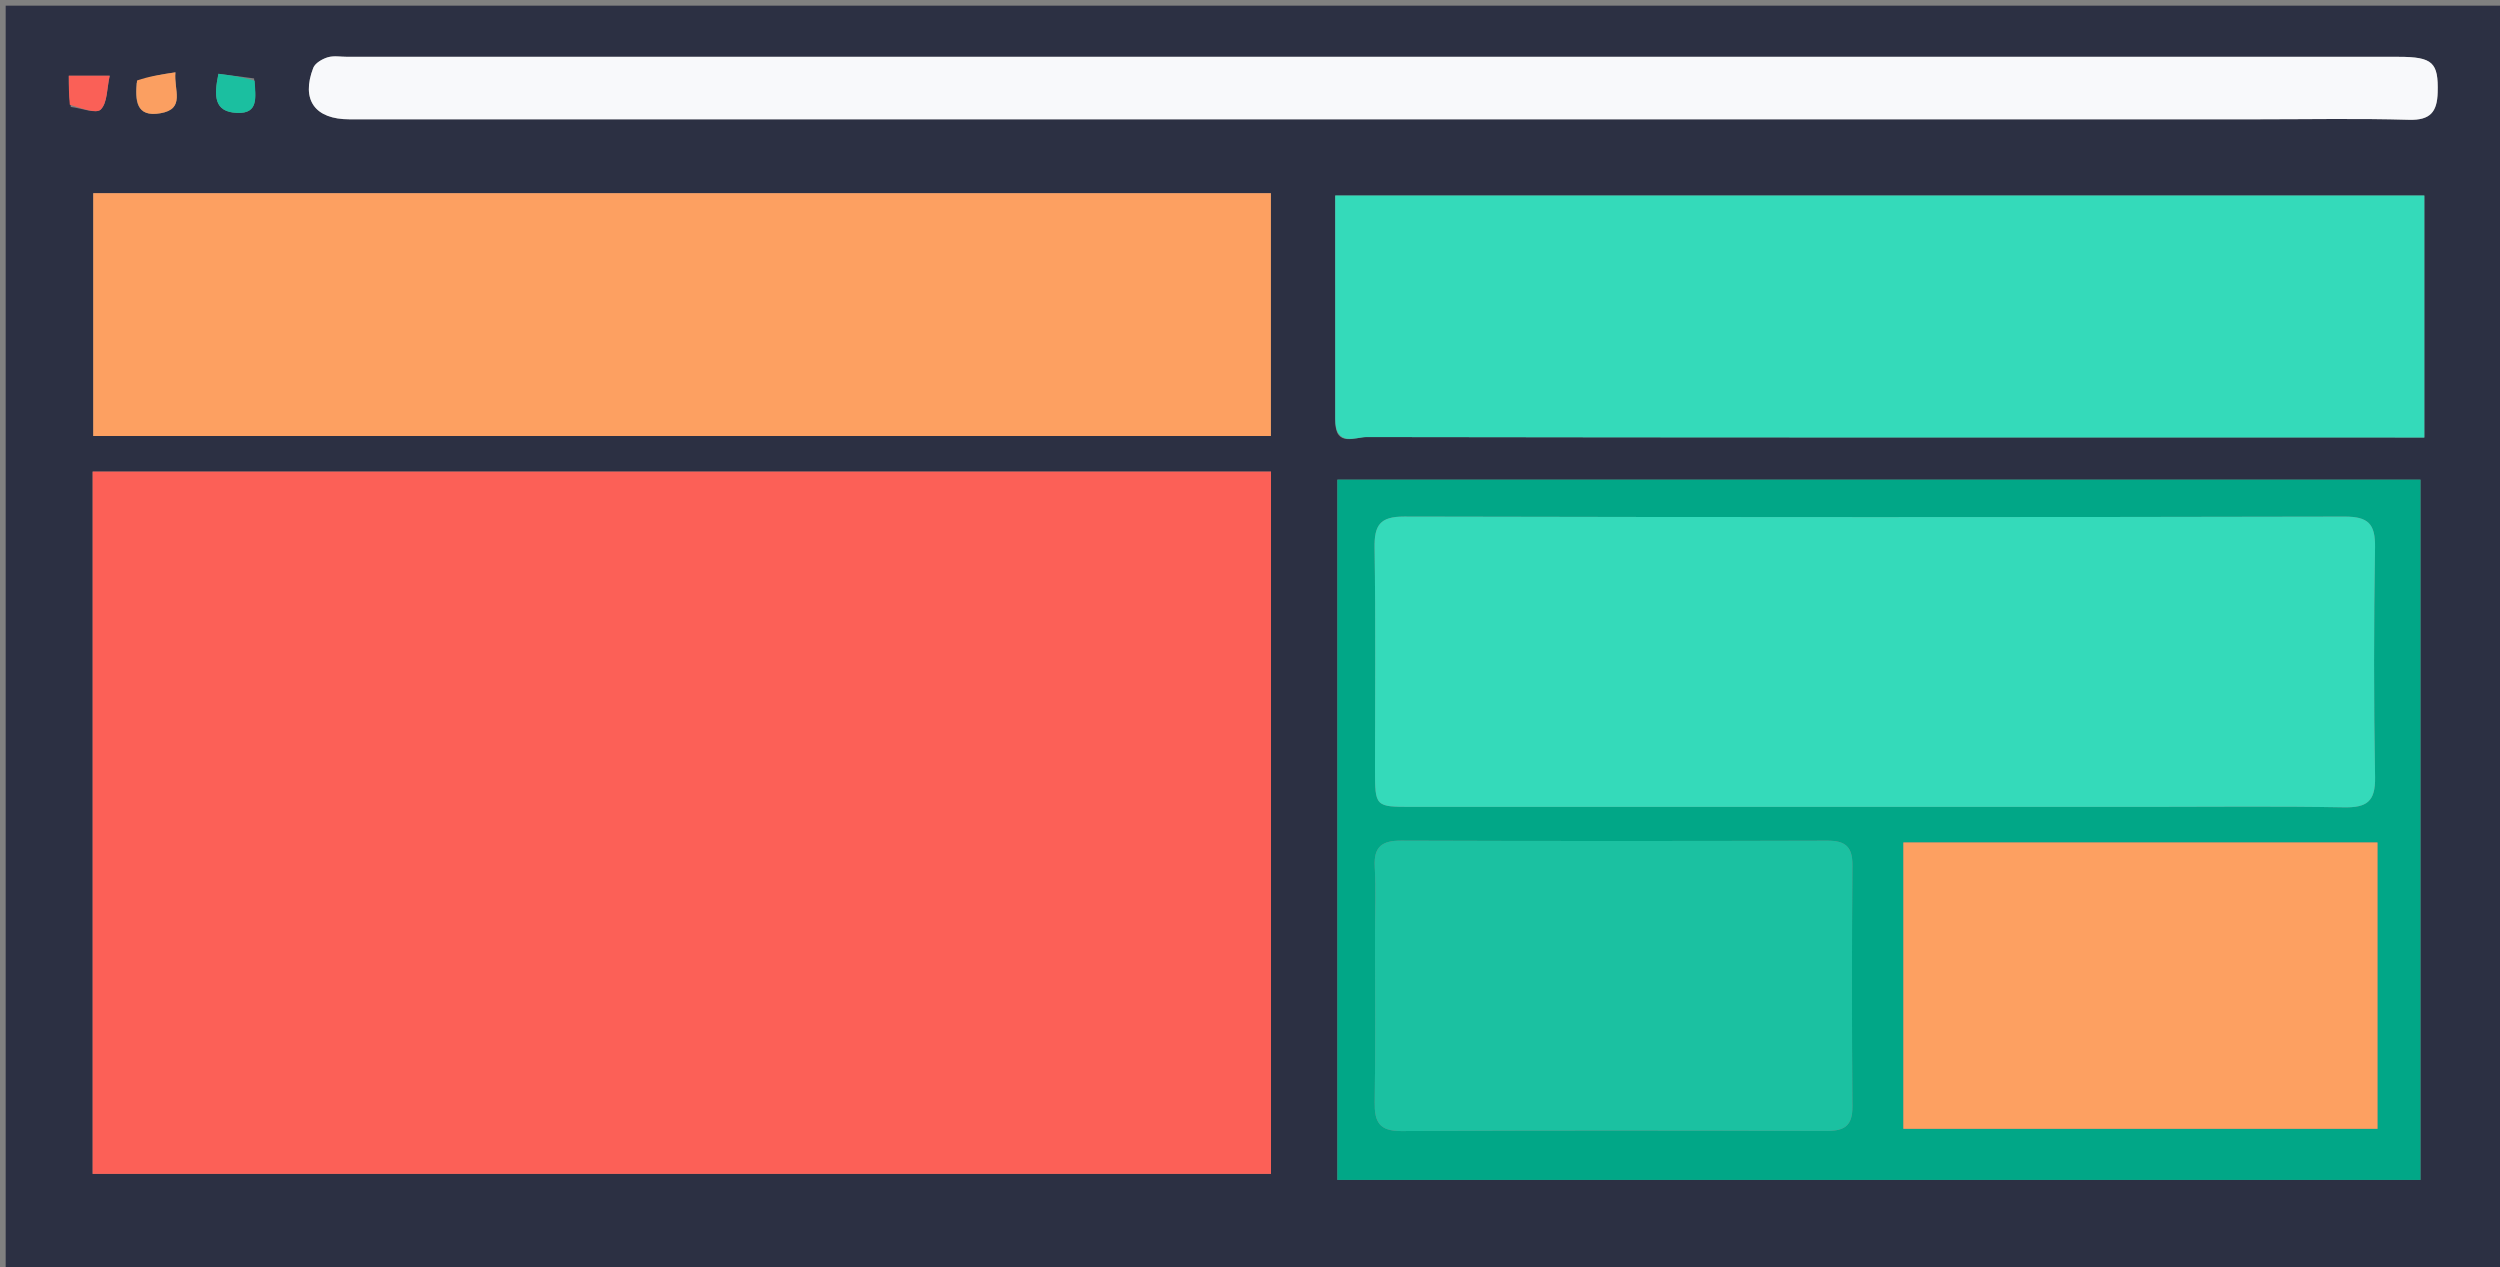 <svg version="1.1" id="Layer_1" xmlns="http://www.w3.org/2000/svg" xmlns:xlink="http://www.w3.org/1999/xlink" x="0px" y="0px"
	 width="100%" viewBox="0 0 440 223" enable-background="new 0 0 440 223" xml:space="preserve">
<rect x="0" y="0" width="440" height="223" fill="#808080" stroke="none"/>
<path fill="#2C3043" opacity="1" stroke="none" 
	d="
M308,224 
	C205.333,224 103.167,224 1,224 
	C1,149.667 1,75.333 1,1 
	C147.667,1 294.333,1 441,1 
	C441,75.333 441,149.667 441,224 
	C396.833,224 352.667,224 308,224 
M83.5,83 
	C61.084,83 38.668,83 16.308,83 
	C16.308,124.716 16.308,165.64 16.308,206.604 
	C85.658,206.604 154.699,206.604 223.692,206.604 
	C223.692,165.283 223.692,124.36 223.692,83 
	C177.09,83 130.795,83 83.5,83 
M114.5,34 
	C81.763,34 49.027,34 16.415,34 
	C16.415,48.752 16.415,62.797 16.415,76.736 
	C85.73,76.736 154.629,76.736 223.673,76.736 
	C223.673,62.428 223.673,48.386 223.673,34 
	C187.399,34 151.449,34 114.5,34 
M235.008,74.242 
	C235.044,78.748 238.531,76.917 240.51,76.92 
	C300.839,77.018 361.169,77 421.498,77 
	C423.247,77 424.996,77 426.681,77 
	C426.681,62.27 426.681,48.348 426.681,34.41 
	C362.656,34.41 298.952,34.41 235.001,34.41 
	C235.001,47.64 235.001,60.462 235.008,74.242 
M426,190.499 
	C426,155.106 426,119.713 426,84.418 
	C361.851,84.418 298.637,84.418 235.379,84.418 
	C235.379,125.724 235.379,166.611 235.379,207.67 
	C298.971,207.67 362.185,207.67 426,207.67 
	C426,202.066 426,196.782 426,190.499 
M397.5,21 
	C406.333,21 415.171,20.825 423.997,21.083 
	C427.74,21.192 428.938,19.683 429.03,16.273 
	C429.173,11.004 428.172,10.002 422.138,10.002 
	C301.807,9.999 181.477,10 61.146,10.001 
	C59.979,10.001 58.738,9.764 57.668,10.089 
	C56.699,10.383 55.451,11.115 55.127,11.961 
	C52.965,17.602 55.433,21 61.507,21 
	C173.172,21 284.836,21 397.5,21 
M12.46,18.823 
	C14.281,19.038 16.927,20.078 17.729,19.275 
	C18.917,18.087 18.796,15.591 19.306,13.328 
	C16.434,13.328 14.388,13.328 12.109,13.328 
	C12.109,15.116 12.109,16.577 12.46,18.823 
M24.034,14.597 
	C23.787,17.674 23.912,20.675 28.22,19.935 
	C32.689,19.167 30.57,15.869 30.875,12.73 
	C28.275,13.122 26.238,13.43 24.034,14.597 
M44.716,13.799 
	C42.598,13.526 40.481,13.252 38.445,12.989 
	C37.643,16.871 37.63,19.69 41.699,19.873 
	C45.613,20.049 44.961,17.066 44.716,13.799 
z"/>
<path fill="#FC6057" opacity="1" stroke="none" 
	d="
M84,83 
	C130.795,83 177.09,83 223.692,83 
	C223.692,124.36 223.692,165.283 223.692,206.604 
	C154.699,206.604 85.658,206.604 16.308,206.604 
	C16.308,165.64 16.308,124.716 16.308,83 
	C38.668,83 61.084,83 84,83 
z"/>
<path fill="#FDA061" opacity="1" stroke="none" 
	d="
M115,34 
	C151.449,34 187.399,34 223.673,34 
	C223.673,48.386 223.673,62.428 223.673,76.736 
	C154.629,76.736 85.73,76.736 16.415,76.736 
	C16.415,62.797 16.415,48.752 16.415,34 
	C49.027,34 81.763,34 115,34 
z"/>
<path fill="#34DABA" opacity="1" stroke="none" 
	d="
M235.005,73.763 
	C235.001,60.462 235.001,47.64 235.001,34.41 
	C298.952,34.41 362.656,34.41 426.681,34.41 
	C426.681,48.348 426.681,62.27 426.681,77 
	C424.996,77 423.247,77 421.498,77 
	C361.169,77 300.839,77.018 240.51,76.92 
	C238.531,76.917 235.044,78.748 235.005,73.763 
z"/>
<path fill="#01A787" opacity="1" stroke="none" 
	d="
M426,190.998 
	C426,196.782 426,202.066 426,207.67 
	C362.185,207.67 298.971,207.67 235.379,207.67 
	C235.379,166.611 235.379,125.724 235.379,84.418 
	C298.637,84.418 361.851,84.418 426,84.418 
	C426,119.713 426,155.106 426,190.998 
M377.5,142.014 
	C389.165,142.014 400.833,141.875 412.494,142.09 
	C416.497,142.163 418.091,141.128 418.014,136.82 
	C417.772,123.326 417.789,109.823 418.007,96.328 
	C418.073,92.206 416.813,90.912 412.638,90.921 
	C357.478,91.042 302.318,91.046 247.158,90.915 
	C242.826,90.905 241.864,92.464 241.925,96.436 
	C242.127,109.431 241.997,122.432 242.002,135.43 
	C242.005,141.999 242.014,142.011 248.515,142.012 
	C291.176,142.016 333.838,142.014 377.5,142.014 
M242.001,165.502 
	C242.001,174.992 242.106,184.483 241.947,193.971 
	C241.889,197.45 242.735,199.086 246.647,199.065 
	C271.62,198.931 296.595,198.961 321.568,199.039 
	C324.728,199.048 326.05,198.032 326.024,194.733 
	C325.914,180.582 325.915,166.429 326.024,152.278 
	C326.049,148.993 324.753,147.949 321.581,147.959 
	C296.607,148.037 271.633,148.044 246.66,147.95 
	C243.28,147.937 241.765,148.962 241.955,152.518 
	C242.168,156.502 242.002,160.507 242.001,165.502 
M334.994,161.509 
	C334.994,173.926 334.994,186.343 334.994,198.672 
	C363.28,198.672 390.846,198.672 418.437,198.672 
	C418.437,181.632 418.437,164.923 418.437,148.277 
	C390.474,148.277 362.903,148.277 334.994,148.277 
	C334.994,152.568 334.994,156.54 334.994,161.509 
z"/>
<path fill="#F8F9FB" opacity="1" stroke="none" 
	d="
M397,21 
	C284.836,21 173.172,21 61.507,21 
	C55.433,21 52.965,17.602 55.127,11.961 
	C55.451,11.115 56.699,10.383 57.668,10.089 
	C58.738,9.764 59.979,10.001 61.146,10.001 
	C181.477,10 301.807,9.999 422.138,10.002 
	C428.172,10.002 429.173,11.004 429.03,16.273 
	C428.938,19.683 427.74,21.192 423.997,21.083 
	C415.171,20.825 406.333,21 397,21 
z"/>
<path fill="#FA6057" opacity="1" stroke="none" 
	d="
M12.285,18.431 
	C12.109,16.577 12.109,15.116 12.109,13.328 
	C14.388,13.328 16.434,13.328 19.306,13.328 
	C18.796,15.591 18.917,18.087 17.729,19.275 
	C16.927,20.078 14.281,19.038 12.285,18.431 
z"/>
<path fill="#FB9F61" opacity="1" stroke="none" 
	d="
M24.117,14.167 
	C26.238,13.43 28.275,13.122 30.875,12.73 
	C30.57,15.869 32.689,19.167 28.22,19.935 
	C23.912,20.675 23.787,17.674 24.117,14.167 
z"/>
<path fill="#1BBFA0" opacity="1" stroke="none" 
	d="
M44.823,14.212 
	C44.961,17.066 45.613,20.049 41.699,19.873 
	C37.63,19.69 37.643,16.871 38.445,12.989 
	C40.481,13.252 42.598,13.526 44.823,14.212 
z"/>
<path fill="#34DABA" opacity="1" stroke="none" 
	d="
M377,142.014 
	C333.838,142.014 291.176,142.016 248.515,142.012 
	C242.014,142.011 242.005,141.999 242.002,135.43 
	C241.997,122.432 242.127,109.431 241.925,96.436 
	C241.864,92.464 242.826,90.905 247.158,90.915 
	C302.318,91.046 357.478,91.042 412.638,90.921 
	C416.813,90.912 418.073,92.206 418.007,96.328 
	C417.789,109.823 417.772,123.326 418.014,136.82 
	C418.091,141.128 416.497,142.163 412.494,142.09 
	C400.833,141.875 389.165,142.014 377,142.014 
z"/>
<path fill="#1BC1A1" opacity="1" stroke="none" 
	d="
M242.001,165.002 
	C242.002,160.507 242.168,156.502 241.955,152.518 
	C241.765,148.962 243.28,147.937 246.66,147.95 
	C271.633,148.044 296.607,148.037 321.581,147.959 
	C324.753,147.949 326.049,148.993 326.024,152.278 
	C325.915,166.429 325.914,180.582 326.024,194.733 
	C326.05,198.032 324.728,199.048 321.568,199.039 
	C296.595,198.961 271.62,198.931 246.647,199.065 
	C242.735,199.086 241.889,197.45 241.947,193.971 
	C242.106,184.483 242.001,174.992 242.001,165.002 
z"/>
<path fill="#FDA061" opacity="1" stroke="none" 
	d="
M334.994,161.011 
	C334.994,156.54 334.994,152.568 334.994,148.277 
	C362.903,148.277 390.474,148.277 418.437,148.277 
	C418.437,164.923 418.437,181.632 418.437,198.672 
	C390.846,198.672 363.28,198.672 334.994,198.672 
	C334.994,186.343 334.994,173.926 334.994,161.011 
z"/>
</svg>